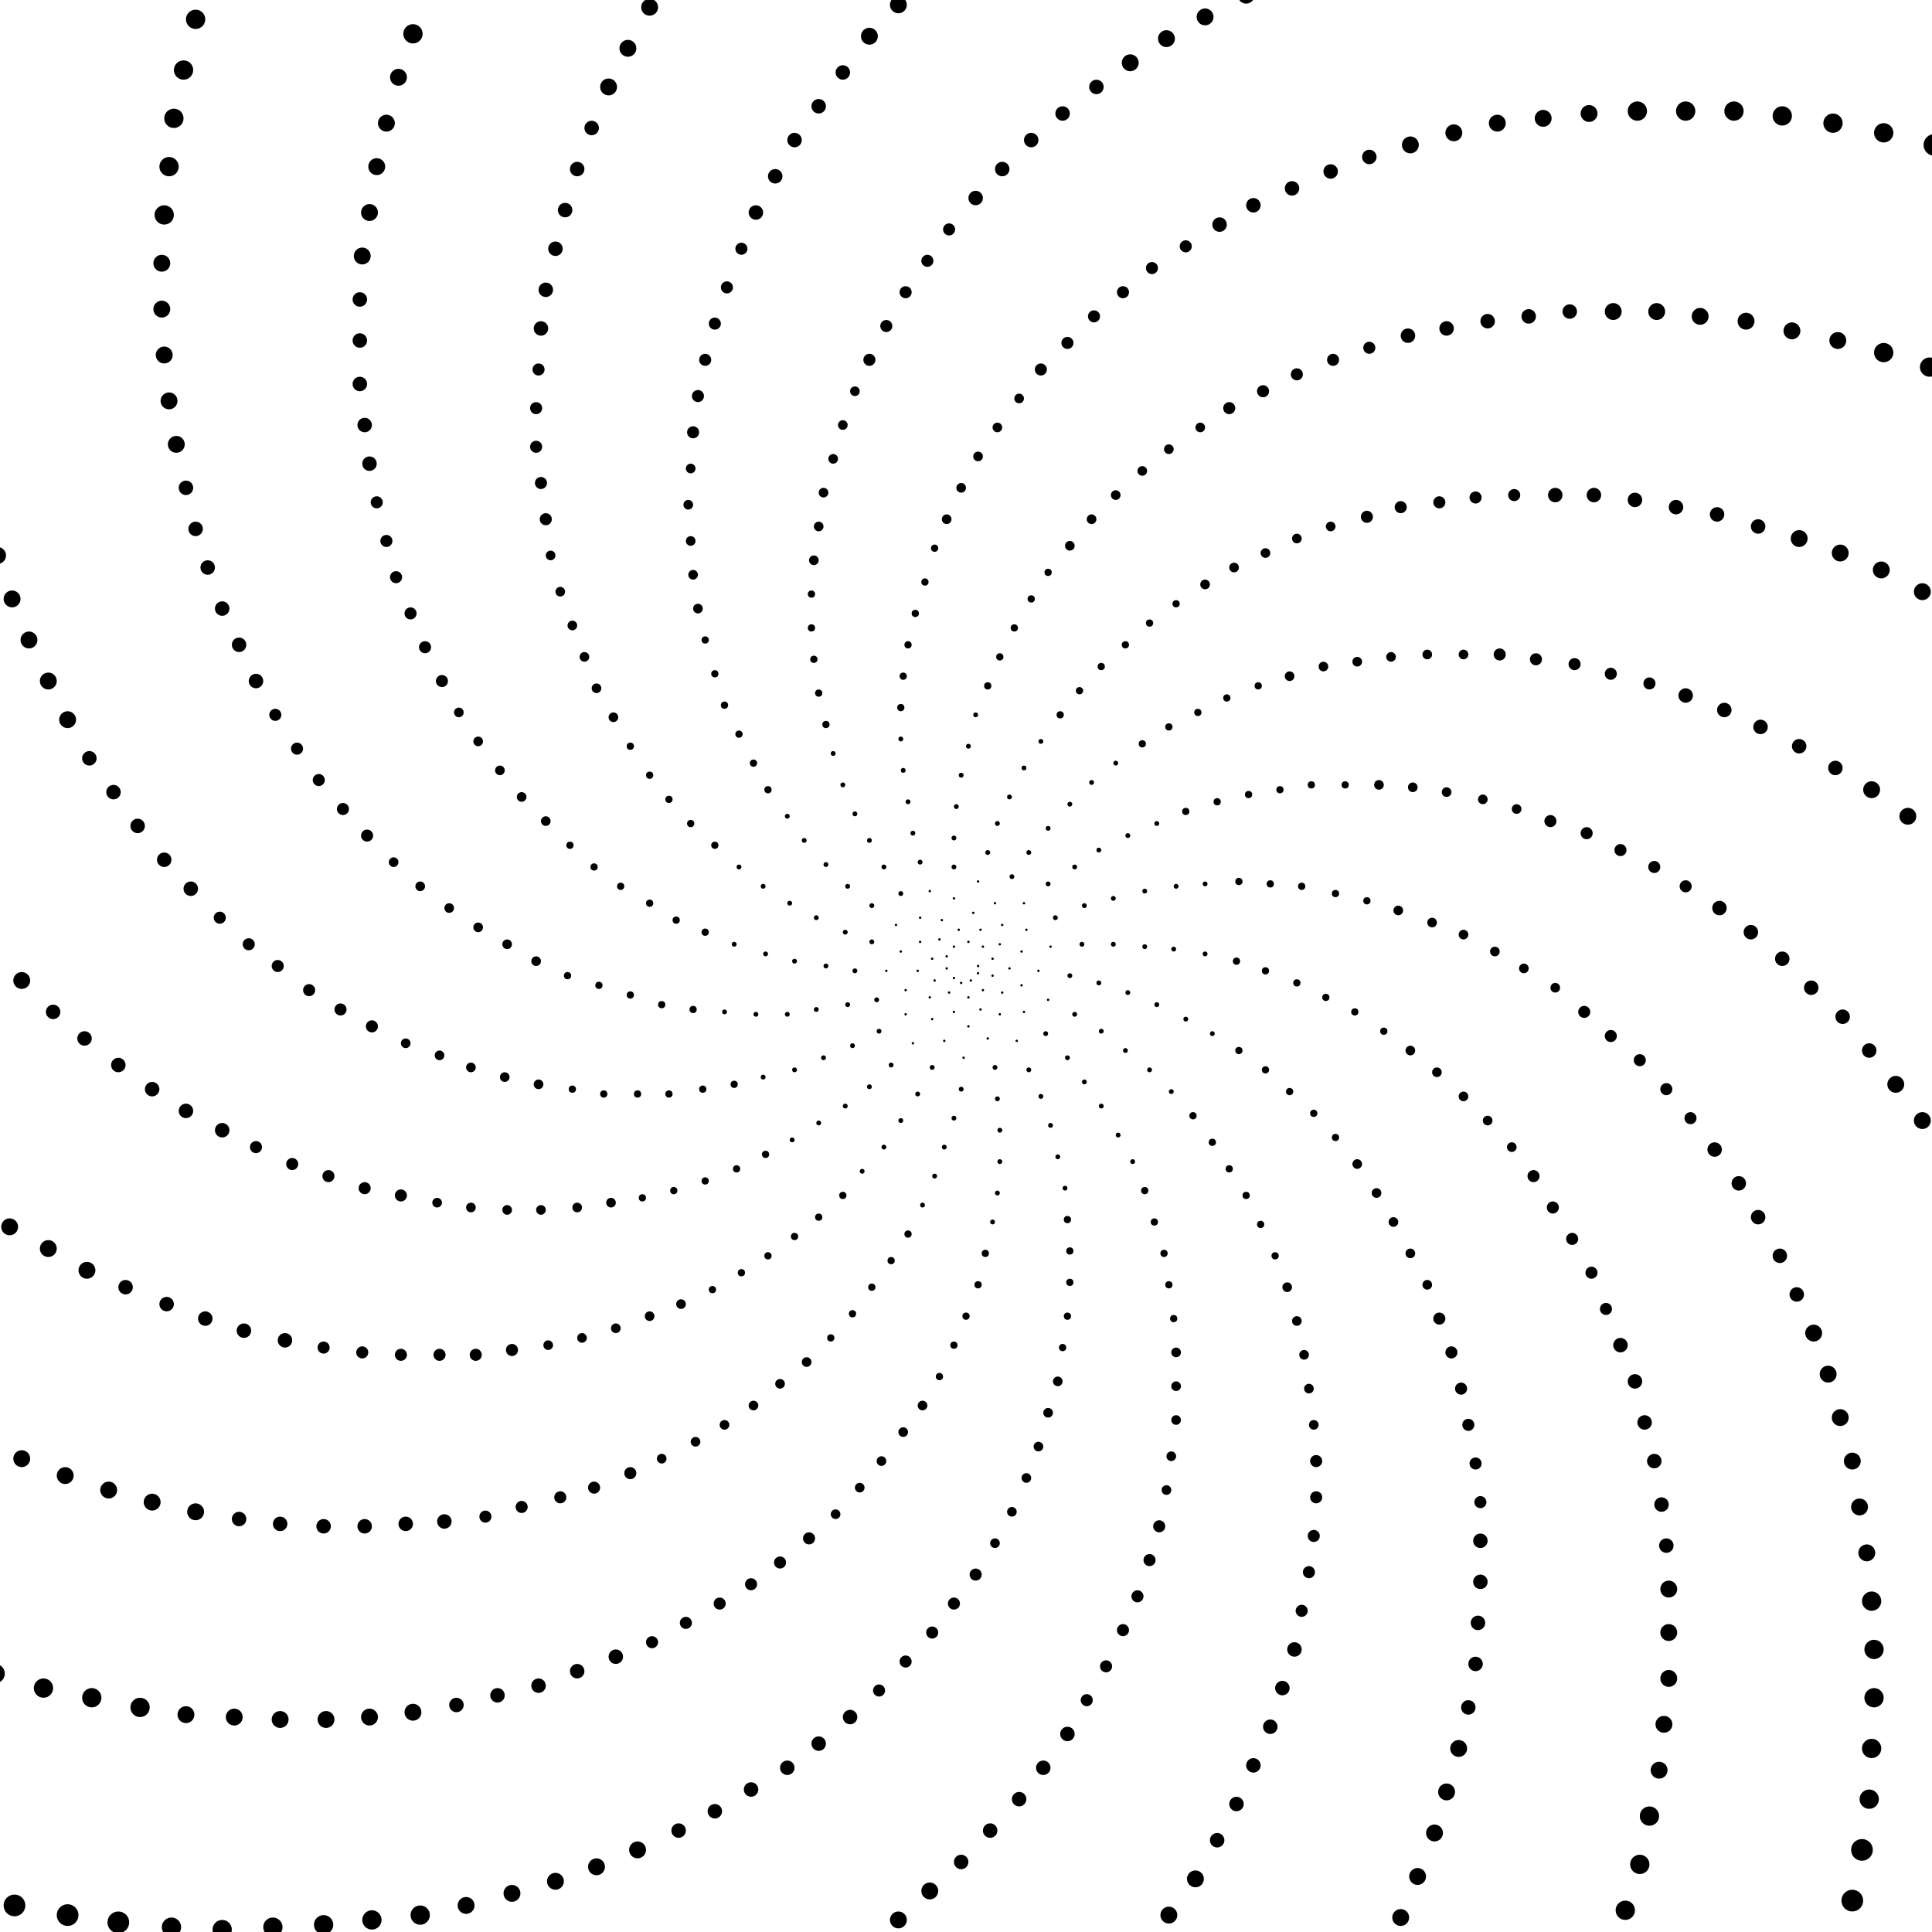 <svg xmlns="http://www.w3.org/2000/svg" version="1.1" xmlns:xlink="http://www.w3.org/1999/xlink" xmlns:svgjs="http://svgjs.dev/svgjs" viewBox="0 0 800 800"><g fill="hsl(265, 55%, 20%)"><circle r="0.5" cx="405" cy="400" opacity="0.40"></circle><circle r="0.5" cx="405" cy="403" opacity="0.36"></circle><circle r="0.5" cx="402" cy="406" opacity="0.23"></circle><circle r="0.5" cx="398" cy="407" opacity="0.89"></circle><circle r="0.5" cx="395" cy="405" opacity="0.31"></circle><circle r="0.5" cx="392" cy="401" opacity="0.78"></circle><circle r="0.5" cx="392" cy="396" opacity="0.25"></circle><circle r="0.5" cx="395" cy="392" opacity="0.44"></circle><circle r="0.5" cx="401" cy="390" opacity="0.38"></circle><circle r="0.5" cx="407" cy="392" opacity="0.71"></circle><circle r="0.5" cx="411" cy="397" opacity="0.11"></circle><circle r="0.5" cx="411" cy="404" opacity="0.68"></circle><circle r="0.5" cx="407" cy="410" opacity="0.50"></circle><circle r="0.5" cx="401" cy="413" opacity="0.61"></circle><circle r="0.5" cx="393" cy="411" opacity="0.40"></circle><circle r="0.5" cx="387" cy="406" opacity="0.54"></circle><circle r="0.5" cx="386" cy="397" opacity="0.42"></circle><circle r="0.5" cx="389" cy="389" opacity="0.14"></circle><circle r="0.5" cx="397" cy="385" opacity="0.97"></circle><circle r="0.5" cx="406" cy="385" opacity="0.97"></circle><circle r="0.5" cx="414" cy="391" opacity="0.63"></circle><circle r="0.5" cx="418" cy="401" opacity="0.18"></circle><circle r="0.5" cx="415" cy="411" opacity="0.14"></circle><circle r="0.5" cx="406" cy="418" opacity="0.16"></circle><circle r="0.5" cx="395" cy="419" opacity="0.39"></circle><circle r="0.5" cx="385" cy="413" opacity="0.62"></circle><circle r="0.5" cx="380" cy="402" opacity="0.20"></circle><circle r="0.5" cx="381" cy="390" opacity="0.43"></circle><circle r="0.5" cx="390" cy="381" opacity="0.64"></circle><circle r="0.5" cx="403" cy="378" opacity="0.79"></circle><circle r="0.5" cx="415" cy="383" opacity="0.65"></circle><circle r="0.5" cx="423" cy="394" opacity="0.65"></circle><circle r="0.5" cx="423" cy="408" opacity="0.38"></circle><circle r="0.5" cx="414" cy="420" opacity="0.38"></circle><circle r="0.5" cx="401" cy="425" opacity="0.48"></circle><circle r="0.5" cx="386" cy="422" opacity="0.60"></circle><circle r="0.5" cx="375" cy="410" opacity="0.50"></circle><circle r="0.5" cx="373" cy="394" opacity="0.86"></circle><circle r="0.5" cx="381" cy="380" opacity="0.44"></circle><circle r="0.5" cx="395" cy="372" opacity="0.27"></circle><circle r="0.5" cx="412" cy="374" opacity="0.36"></circle><circle r="0.5" cx="425" cy="385" opacity="0.59"></circle><circle r="0.5" cx="430" cy="402" opacity="0.77"></circle><circle r="0.5" cx="424" cy="419" opacity="0.87"></circle><circle r="0.5" cx="409" cy="430" opacity="0.57"></circle><circle r="0.5" cx="391" cy="431" opacity="0.15"></circle><circle r="0.5" cx="375" cy="420" opacity="0.17"></circle><circle r="0.5" cx="367" cy="402" opacity="0.31"></circle><circle r="0.5" cx="371" cy="383" opacity="0.69"></circle><circle r="0.5" cx="385" cy="369" opacity="0.76"></circle><circle r="0.5" cx="405" cy="365" opacity="0.48"></circle><circle r="0.5" cx="424" cy="374" opacity="0.19"></circle><circle r="0.5" cx="435" cy="392" opacity="0.15"></circle><circle r="0.5" cx="434" cy="414" opacity="0.53"></circle><circle r="0.5" cx="421" cy="431" opacity="0.93"></circle><circle r="0.5" cx="399" cy="438" opacity="0.97"></circle><circle r="0.5" cx="378" cy="432" opacity="0.75"></circle><circle r="1" cx="363" cy="414" opacity="0.16"></circle><circle r="1" cx="361" cy="390" opacity="0.44"></circle><circle r="1" cx="373" cy="370" opacity="0.30"></circle><circle r="1" cx="395" cy="359" opacity="0.17"></circle><circle r="1" cx="419" cy="363" opacity="0.86"></circle><circle r="1" cx="437" cy="380" opacity="0.99"></circle><circle r="1" cx="443" cy="404" opacity="0.33"></circle><circle r="1" cx="433" cy="428" opacity="0.17"></circle><circle r="1" cx="412" cy="442" opacity="0.50"></circle><circle r="1" cx="386" cy="442" opacity="0.71"></circle><circle r="1" cx="364" cy="427" opacity="0.42"></circle><circle r="1" cx="354" cy="402" opacity="0.86"></circle><circle r="1" cx="361" cy="375" opacity="0.37"></circle><circle r="1" cx="381" cy="357" opacity="0.34"></circle><circle r="1" cx="409" cy="353" opacity="0.25"></circle><circle r="1" cx="434" cy="366" opacity="0.30"></circle><circle r="1" cx="448" cy="391" opacity="0.71"></circle><circle r="1" cx="445" cy="420" opacity="0.81"></circle><circle r="1" cx="426" cy="443" opacity="0.78"></circle><circle r="1" cx="398" cy="451" opacity="0.36"></circle><circle r="1" cx="369" cy="441" opacity="0.98"></circle><circle r="1" cx="351" cy="416" opacity="0.27"></circle><circle r="1" cx="350" cy="386" opacity="0.93"></circle><circle r="1" cx="366" cy="359" opacity="0.41"></circle><circle r="1" cx="395" cy="347" opacity="0.98"></circle><circle r="1" cx="426" cy="353" opacity="0.85"></circle><circle r="1" cx="449" cy="375" opacity="0.64"></circle><circle r="1" cx="455" cy="407" opacity="0.19"></circle><circle r="1" cx="442" cy="438" opacity="0.34"></circle><circle r="1" cx="413" cy="455" opacity="0.97"></circle><circle r="1" cx="380" cy="453" opacity="0.30"></circle><circle r="1" cx="353" cy="433" opacity="0.69"></circle><circle r="1" cx="342" cy="400" opacity="0.23"></circle><circle r="1" cx="351" cy="367" opacity="0.83"></circle><circle r="1" cx="378" cy="345" opacity="0.54"></circle><circle r="1" cx="413" cy="341" opacity="0.47"></circle><circle r="1" cx="445" cy="359" opacity="0.38"></circle><circle r="1" cx="461" cy="391" opacity="0.85"></circle><circle r="1" cx="456" cy="427" opacity="0.60"></circle><circle r="1" cx="431" cy="454" opacity="0.84"></circle><circle r="1" cx="395" cy="463" opacity="0.49"></circle><circle r="1" cx="360" cy="450" opacity="0.67"></circle><circle r="1" cx="338" cy="418" opacity="0.30"></circle><circle r="1" cx="338" cy="380" opacity="0.53"></circle><circle r="1" cx="360" cy="348" opacity="0.32"></circle><circle r="1" cx="396" cy="334" opacity="0.40"></circle><circle r="1" cx="434" cy="343" opacity="0.49"></circle><circle r="1" cx="461" cy="372" opacity="0.98"></circle><circle r="1" cx="467" cy="411" opacity="0.58"></circle><circle r="1" cx="449" cy="448" opacity="0.33"></circle><circle r="1" cx="414" cy="468" opacity="0.86"></circle><circle r="1" cx="373" cy="464" opacity="0.81"></circle><circle r="1" cx="341" cy="438" opacity="0.17"></circle><circle r="1" cx="329" cy="398" opacity="0.26"></circle><circle r="1" cx="342" cy="358" opacity="0.32"></circle><circle r="1" cx="376" cy="332" opacity="0.46"></circle><circle r="1" cx="418" cy="330" opacity="0.54"></circle><circle r="1" cx="455" cy="352" opacity="0.22"></circle><circle r="1" cx="474" cy="392" opacity="0.46"></circle><circle r="1" cx="466" cy="435" opacity="0.38"></circle><circle r="1" cx="435" cy="466" opacity="0.23"></circle><circle r="1" cx="391" cy="475" opacity="0.16"></circle><circle r="1" cx="350" cy="458" opacity="0.22"></circle><circle r="1" cx="326" cy="420" opacity="0.81"></circle><circle r="1" cx="327" cy="374" opacity="0.82"></circle><circle r="1" cx="354" cy="337" opacity="0.34"></circle><circle r="1" cx="398" cy="321" opacity="0.60"></circle><circle r="1" cx="443" cy="333" opacity="0.92"></circle><circle r="1" cx="474" cy="369" opacity="0.88"></circle><circle r="1" cx="479" cy="416" opacity="0.51"></circle><circle r="1" cx="456" cy="458" opacity="0.88"></circle><circle r="1" cx="414" cy="481" opacity="0.42"></circle><circle r="1" cx="366" cy="475" opacity="0.62"></circle><circle r="1" cx="329" cy="443" opacity="0.90"></circle><circle r="1" cx="317" cy="395" opacity="0.21"></circle><circle r="1" cx="333" cy="348" opacity="0.53"></circle><circle r="1" cx="374" cy="319" opacity="0.84"></circle><circle r="1" cx="424" cy="318" opacity="0.59"></circle><circle r="1" cx="467" cy="346" opacity="0.63"></circle><circle r="1" cx="486" cy="393" opacity="0.97"></circle><circle r="1" cx="476" cy="443" opacity="0.35"></circle><circle r="1" cx="438" cy="479" opacity="0.44"></circle><circle r="1" cx="387" cy="487" opacity="0.80"></circle><circle r="1" cx="339" cy="465" opacity="0.87"></circle><circle r="1" cx="313" cy="420" opacity="0.10"></circle><circle r="1" cx="316" cy="367" opacity="0.81"></circle><circle r="1" cx="349" cy="325" opacity="0.64"></circle><circle r="1" cx="401" cy="309" opacity="0.25"></circle><circle r="1" cx="452" cy="324" opacity="0.18"></circle><circle r="1" cx="487" cy="367" opacity="0.29"></circle><circle r="1" cx="491" cy="422" opacity="0.63"></circle><circle r="1" cx="463" cy="470" opacity="0.88"></circle><circle r="1" cx="413" cy="494" opacity="0.19"></circle><circle r="1" cx="357" cy="485" opacity="0.87"></circle><circle r="1" cx="316" cy="446" opacity="0.91"></circle><circle r="1" cx="304" cy="391" opacity="0.94"></circle><circle r="1" cx="326" cy="338" opacity="0.91"></circle><circle r="1" cx="373" cy="306" opacity="0.74"></circle><circle r="1" cx="431" cy="307" opacity="0.49"></circle><circle r="1" cx="479" cy="341" opacity="0.43"></circle><circle r="1" cx="499" cy="395" opacity="0.60"></circle><circle r="1" cx="485" cy="452" opacity="0.63"></circle><circle r="1" cx="441" cy="492" opacity="0.38"></circle><circle r="1" cx="382" cy="499" opacity="0.16"></circle><circle r="1" cx="328" cy="472" opacity="0.42"></circle><circle r="1" cx="300" cy="419" opacity="0.61"></circle><circle r="1" cx="306" cy="359" opacity="0.27"></circle><circle r="1" cx="345" cy="312" opacity="0.75"></circle><circle r="1" cx="404" cy="296" opacity="0.57"></circle><circle r="1" cx="462" cy="316" opacity="0.12"></circle><circle r="1" cx="499" cy="366" opacity="0.81"></circle><circle r="1" cx="502" cy="428" opacity="0.96"></circle><circle r="1" cx="469" cy="481" opacity="0.84"></circle><circle r="1" cx="411" cy="506" opacity="0.27"></circle><circle r="1.5" cx="349" cy="495" opacity="0.89"></circle><circle r="1.5" cx="304" cy="449" opacity="0.63"></circle><circle r="1.5" cx="292" cy="386" opacity="0.44"></circle><circle r="1.5" cx="318" cy="327" opacity="0.16"></circle><circle r="1.5" cx="373" cy="293" opacity="0.84"></circle><circle r="1.5" cx="439" cy="296" opacity="0.97"></circle><circle r="1.5" cx="491" cy="336" opacity="0.93"></circle><circle r="1.5" cx="512" cy="398" opacity="0.46"></circle><circle r="1.5" cx="494" cy="462" opacity="0.11"></circle><circle r="1.5" cx="442" cy="505" opacity="0.61"></circle><circle r="1.5" cx="376" cy="511" opacity="0.84"></circle><circle r="1.5" cx="317" cy="478" opacity="0.96"></circle><circle r="1.5" cx="287" cy="418" opacity="0.61"></circle><circle r="1.5" cx="296" cy="350" opacity="0.28"></circle><circle r="1.5" cx="342" cy="300" opacity="0.99"></circle><circle r="1.5" cx="409" cy="284" opacity="0.13"></circle><circle r="1.5" cx="473" cy="308" opacity="0.29"></circle><circle r="1.5" cx="513" cy="365" opacity="0.12"></circle><circle r="1.5" cx="513" cy="435" opacity="0.98"></circle><circle r="1.5" cx="474" cy="493" opacity="0.80"></circle><circle r="1.5" cx="408" cy="519" opacity="0.33"></circle><circle r="1.5" cx="339" cy="504" opacity="0.62"></circle><circle r="1.5" cx="291" cy="451" opacity="0.56"></circle><circle r="1.5" cx="280" cy="381" opacity="0.79"></circle><circle r="1.5" cx="312" cy="316" opacity="0.78"></circle><circle r="1.5" cx="374" cy="280" opacity="0.52"></circle><circle r="1.5" cx="447" cy="286" opacity="0.17"></circle><circle r="1.5" cx="504" cy="332" opacity="0.74"></circle><circle r="1.5" cx="524" cy="402" opacity="0.99"></circle><circle r="1.5" cx="502" cy="473" opacity="0.64"></circle><circle r="1.5" cx="443" cy="518" opacity="0.61"></circle><circle r="1.5" cx="369" cy="522" opacity="0.74"></circle><circle r="1.5" cx="305" cy="484" opacity="0.33"></circle><circle r="1.5" cx="274" cy="416" opacity="0.95"></circle><circle r="1.5" cx="286" cy="341" opacity="0.92"></circle><circle r="1.5" cx="339" cy="287" opacity="0.59"></circle><circle r="1.5" cx="414" cy="272" opacity="0.69"></circle><circle r="1.5" cx="484" cy="301" opacity="0.12"></circle><circle r="1.5" cx="526" cy="366" opacity="0.72"></circle><circle r="1.5" cx="524" cy="443" opacity="0.87"></circle><circle r="1.5" cx="478" cy="506" opacity="0.94"></circle><circle r="1.5" cx="405" cy="532" opacity="0.90"></circle><circle r="1.5" cx="329" cy="512" opacity="0.51"></circle><circle r="1.5" cx="277" cy="453" opacity="0.22"></circle><circle r="1.5" cx="269" cy="374" opacity="0.32"></circle><circle r="1.5" cx="306" cy="304" opacity="0.87"></circle><circle r="1.5" cx="376" cy="267" opacity="0.43"></circle><circle r="1.5" cx="456" cy="276" opacity="0.23"></circle><circle r="1.5" cx="517" cy="329" opacity="0.76"></circle><circle r="1.5" cx="537" cy="407" opacity="0.91"></circle><circle r="1.5" cx="509" cy="484" opacity="0.40"></circle><circle r="1.5" cx="443" cy="531" opacity="0.16"></circle><circle r="1.5" cx="361" cy="533" opacity="0.23"></circle><circle r="1.5" cx="292" cy="489" opacity="0.20"></circle><circle r="1.5" cx="261" cy="412" opacity="0.16"></circle><circle r="1.5" cx="277" cy="331" opacity="0.74"></circle><circle r="1.5" cx="337" cy="273" opacity="0.59"></circle><circle r="1.5" cx="420" cy="260" opacity="0.67"></circle><circle r="1.5" cx="496" cy="295" opacity="0.34"></circle><circle r="1.5" cx="539" cy="367" opacity="0.49"></circle><circle r="1.5" cx="534" cy="452" opacity="0.25"></circle><circle r="1.5" cx="482" cy="519" opacity="0.41"></circle><circle r="1.5" cx="400" cy="545" opacity="0.54"></circle><circle r="1.5" cx="318" cy="520" opacity="0.22"></circle><circle r="1.5" cx="264" cy="453" opacity="0.24"></circle><circle r="1.5" cx="257" cy="367" opacity="0.62"></circle><circle r="1.5" cx="300" cy="292" opacity="0.48"></circle><circle r="1.5" cx="379" cy="254" opacity="0.59"></circle><circle r="1.5" cx="466" cy="267" opacity="0.76"></circle><circle r="1.5" cx="530" cy="327" opacity="0.96"></circle><circle r="1.5" cx="549" cy="413" opacity="0.67"></circle><circle r="1.5" cx="516" cy="495" opacity="0.60"></circle><circle r="1.5" cx="442" cy="545" opacity="0.94"></circle><circle r="1.5" cx="353" cy="544" opacity="0.64"></circle><circle r="1.5" cx="279" cy="493" opacity="0.59"></circle><circle r="1.5" cx="248" cy="408" opacity="0.64"></circle><circle r="1.5" cx="269" cy="321" opacity="0.50"></circle><circle r="1.5" cx="336" cy="260" opacity="0.93"></circle><circle r="1.5" cx="427" cy="248" opacity="0.25"></circle><circle r="1.5" cx="508" cy="289" opacity="0.21"></circle><circle r="1.5" cx="553" cy="370" opacity="0.58"></circle><circle r="1.5" cx="544" cy="461" opacity="0.46"></circle><circle r="1.5" cx="484" cy="532" opacity="0.42"></circle><circle r="1.5" cx="395" cy="557" opacity="0.42"></circle><circle r="1.5" cx="307" cy="527" opacity="0.11"></circle><circle r="1.5" cx="250" cy="453" opacity="0.78"></circle><circle r="1.5" cx="246" cy="359" opacity="0.20"></circle><circle r="1.5" cx="296" cy="279" opacity="0.39"></circle><circle r="1.5" cx="383" cy="241" opacity="0.66"></circle><circle r="1.5" cx="476" cy="258" opacity="0.74"></circle><circle r="1.5" cx="543" cy="325" opacity="0.94"></circle><circle r="1.5" cx="561" cy="419" opacity="0.60"></circle><circle r="1.5" cx="522" cy="507" opacity="0.67"></circle><circle r="1.5" cx="440" cy="558" opacity="0.17"></circle><circle r="1.5" cx="344" cy="554" opacity="0.29"></circle><circle r="1.5" cx="266" cy="496" opacity="0.96"></circle><circle r="1.5" cx="235" cy="404" opacity="0.20"></circle><circle r="1.5" cx="261" cy="309" opacity="0.54"></circle><circle r="1.5" cx="336" cy="246" opacity="0.99"></circle><circle r="1.5" cx="434" cy="237" opacity="0.48"></circle><circle r="1.5" cx="521" cy="284" opacity="0.51"></circle><circle r="1.5" cx="566" cy="373" opacity="0.83"></circle><circle r="1.5" cx="553" cy="471" opacity="0.48"></circle><circle r="1.5" cx="486" cy="546" opacity="0.39"></circle><circle r="1.5" cx="389" cy="570" opacity="0.52"></circle><circle r="1.5" cx="295" cy="534" opacity="0.31"></circle><circle r="1.5" cx="237" cy="451" opacity="0.19"></circle><circle r="1.5" cx="236" cy="350" opacity="0.30"></circle><circle r="1.5" cx="292" cy="265" opacity="0.83"></circle><circle r="1.5" cx="387" cy="227" opacity="0.31"></circle><circle r="1.5" cx="487" cy="250" opacity="0.55"></circle><circle r="1.5" cx="557" cy="325" opacity="0.35"></circle><circle r="1.5" cx="573" cy="427" opacity="0.39"></circle><circle r="1.5" cx="528" cy="520" opacity="0.65"></circle><circle r="2" cx="438" cy="572" opacity="0.65"></circle><circle r="2" cx="334" cy="564" opacity="0.18"></circle><circle r="2" cx="253" cy="498" opacity="0.70"></circle><circle r="2" cx="222" cy="398" opacity="0.82"></circle><circle r="2" cx="254" cy="297" opacity="0.63"></circle><circle r="2" cx="337" cy="232" opacity="0.31"></circle><circle r="2" cx="443" cy="226" opacity="0.95"></circle><circle r="2" cx="534" cy="280" opacity="0.24"></circle><circle r="2" cx="579" cy="377" opacity="0.58"></circle><circle r="2" cx="562" cy="482" opacity="0.46"></circle><circle r="2" cx="487" cy="560" opacity="0.73"></circle><circle r="2" cx="382" cy="582" opacity="0.23"></circle><circle r="2" cx="282" cy="540" opacity="0.97"></circle><circle r="2" cx="223" cy="449" opacity="0.19"></circle><circle r="2" cx="226" cy="340" opacity="0.12"></circle><circle r="2" cx="289" cy="252" opacity="0.36"></circle><circle r="2" cx="392" cy="215" opacity="0.70"></circle><circle r="2" cx="499" cy="242" opacity="0.67"></circle><circle r="2" cx="571" cy="325" opacity="0.29"></circle><circle r="2" cx="584" cy="435" opacity="0.71"></circle><circle r="2" cx="533" cy="533" opacity="0.37"></circle><circle r="2" cx="434" cy="585" opacity="0.96"></circle><circle r="2" cx="323" cy="573" opacity="0.45"></circle><circle r="2" cx="239" cy="500" opacity="0.78"></circle><circle r="2" cx="210" cy="391" opacity="0.27"></circle><circle r="2" cx="247" cy="285" opacity="0.15"></circle><circle r="2" cx="339" cy="218" opacity="0.70"></circle><circle r="2" cx="452" cy="215" opacity="0.27"></circle><circle r="2" cx="548" cy="276" opacity="0.79"></circle><circle r="2" cx="593" cy="382" opacity="0.32"></circle><circle r="2" cx="570" cy="494" opacity="0.59"></circle><circle r="2" cx="487" cy="574" opacity="0.35"></circle><circle r="2" cx="374" cy="593" opacity="0.37"></circle><circle r="2" cx="269" cy="545" opacity="0.19"></circle><circle r="2" cx="209" cy="446" opacity="0.42"></circle><circle r="2" cx="216" cy="330" opacity="0.60"></circle><circle r="2" cx="287" cy="238" opacity="0.30"></circle><circle r="2" cx="398" cy="202" opacity="0.32"></circle><circle r="2" cx="511" cy="235" opacity="0.97"></circle><circle r="2" cx="585" cy="326" opacity="0.36"></circle><circle r="2" cx="595" cy="444" opacity="0.95"></circle><circle r="2" cx="537" cy="547" opacity="0.51"></circle><circle r="2" cx="430" cy="599" opacity="0.54"></circle><circle r="2" cx="312" cy="582" opacity="0.33"></circle><circle r="2" cx="224" cy="501" opacity="0.36"></circle><circle r="2" cx="198" cy="384" opacity="0.69"></circle><circle r="2" cx="242" cy="272" opacity="0.18"></circle><circle r="2" cx="341" cy="204" opacity="0.32"></circle><circle r="2" cx="462" cy="205" opacity="0.88"></circle><circle r="2" cx="562" cy="274" opacity="0.50"></circle><circle r="2" cx="606" cy="387" opacity="0.20"></circle><circle r="2" cx="577" cy="506" opacity="0.69"></circle><circle r="2" cx="487" cy="588" opacity="0.16"></circle><circle r="2" cx="365" cy="605" opacity="0.48"></circle><circle r="2" cx="255" cy="550" opacity="0.48"></circle><circle r="2" cx="195" cy="442" opacity="0.50"></circle><circle r="2" cx="207" cy="319" opacity="0.61"></circle><circle r="2" cx="286" cy="224" opacity="0.83"></circle><circle r="2" cx="405" cy="189" opacity="0.33"></circle><circle r="2" cx="524" cy="229" opacity="0.14"></circle><circle r="2" cx="599" cy="328" opacity="0.50"></circle><circle r="2" cx="606" cy="454" opacity="0.38"></circle><circle r="2" cx="540" cy="561" opacity="0.74"></circle><circle r="2" cx="425" cy="612" opacity="0.30"></circle><circle r="2" cx="300" cy="590" opacity="0.35"></circle><circle r="2" cx="210" cy="501" opacity="0.17"></circle><circle r="2" cx="186" cy="376" opacity="0.73"></circle><circle r="2" cx="237" cy="259" opacity="0.51"></circle><circle r="2" cx="345" cy="190" opacity="0.63"></circle><circle r="2" cx="473" cy="195" opacity="0.74"></circle><circle r="2" cx="576" cy="272" opacity="0.92"></circle><circle r="2" cx="619" cy="394" opacity="0.95"></circle><circle r="2" cx="584" cy="519" opacity="0.55"></circle><circle r="2" cx="485" cy="603" opacity="0.29"></circle><circle r="2" cx="356" cy="616" opacity="0.51"></circle><circle r="2" cx="241" cy="554" opacity="0.82"></circle><circle r="2" cx="182" cy="437" opacity="0.22"></circle><circle r="2" cx="198" cy="307" opacity="0.28"></circle><circle r="2" cx="285" cy="209" opacity="0.87"></circle><circle r="2" cx="413" cy="177" opacity="0.66"></circle><circle r="2" cx="537" cy="223" opacity="0.71"></circle><circle r="2" cx="614" cy="331" opacity="0.80"></circle><circle r="2" cx="616" cy="464" opacity="0.83"></circle><circle r="2" cx="542" cy="575" opacity="0.29"></circle><circle r="2" cx="419" cy="626" opacity="0.29"></circle><circle r="2" cx="288" cy="597" opacity="0.98"></circle><circle r="2" cx="195" cy="500" opacity="0.53"></circle><circle r="2" cx="174" cy="367" opacity="0.90"></circle><circle r="2" cx="232" cy="245" opacity="0.45"></circle><circle r="2" cx="349" cy="176" opacity="0.91"></circle><circle r="2" cx="484" cy="186" opacity="0.34"></circle><circle r="2" cx="591" cy="271" opacity="0.94"></circle><circle r="2" cx="631" cy="401" opacity="0.64"></circle><circle r="2" cx="591" cy="532" opacity="0.44"></circle><circle r="2" cx="483" cy="617" opacity="0.58"></circle><circle r="2" cx="346" cy="627" opacity="0.57"></circle><circle r="2" cx="227" cy="557" opacity="0.77"></circle><circle r="2" cx="168" cy="432" opacity="0.64"></circle><circle r="2" cx="190" cy="295" opacity="0.95"></circle><circle r="2" cx="286" cy="194" opacity="0.36"></circle><circle r="2" cx="422" cy="165" opacity="0.21"></circle><circle r="2" cx="551" cy="218" opacity="0.79"></circle><circle r="2" cx="628" cy="335" opacity="0.25"></circle><circle r="2" cx="626" cy="475" opacity="0.57"></circle><circle r="2" cx="544" cy="590" opacity="0.24"></circle><circle r="2" cx="412" cy="639" opacity="0.34"></circle><circle r="2" cx="274" cy="604" opacity="0.16"></circle><circle r="2" cx="181" cy="498" opacity="0.63"></circle><circle r="2" cx="163" cy="357" opacity="0.59"></circle><circle r="2" cx="228" cy="230" opacity="0.21"></circle><circle r="2" cx="354" cy="162" opacity="0.98"></circle><circle r="2" cx="497" cy="177" opacity="0.84"></circle><circle r="2" cx="606" cy="271" opacity="0.70"></circle><circle r="2" cx="644" cy="409" opacity="0.22"></circle><circle r="2.5" cx="596" cy="546" opacity="0.52"></circle><circle r="2.5" cx="480" cy="632" opacity="0.75"></circle><circle r="2.5" cx="335" cy="637" opacity="0.46"></circle><circle r="2.5" cx="212" cy="559" opacity="0.49"></circle><circle r="2.5" cx="154" cy="425" opacity="0.53"></circle><circle r="2.5" cx="183" cy="282" opacity="0.40"></circle><circle r="2.5" cx="287" cy="179" opacity="0.78"></circle><circle r="2.5" cx="431" cy="153" opacity="0.62"></circle><circle r="2.5" cx="566" cy="214" opacity="0.69"></circle><circle r="2.5" cx="642" cy="340" opacity="0.71"></circle><circle r="2.5" cx="635" cy="487" opacity="0.21"></circle><circle r="2.5" cx="545" cy="605" opacity="0.89"></circle><circle r="2.5" cx="404" cy="652" opacity="0.90"></circle><circle r="2.5" cx="261" cy="610" opacity="0.43"></circle><circle r="2.5" cx="166" cy="495" opacity="0.90"></circle><circle r="2.5" cx="152" cy="346" opacity="0.99"></circle><circle r="2.5" cx="226" cy="215" opacity="0.31"></circle><circle r="2.5" cx="360" cy="149" opacity="0.44"></circle><circle r="2.5" cx="509" cy="169" opacity="0.66"></circle><circle r="2.5" cx="621" cy="271" opacity="0.66"></circle><circle r="2.5" cx="656" cy="419" opacity="0.92"></circle><circle r="2.5" cx="601" cy="560" opacity="0.23"></circle><circle r="2.5" cx="476" cy="646" opacity="0.91"></circle><circle r="2.5" cx="323" cy="647" opacity="0.89"></circle><circle r="2.5" cx="197" cy="561" opacity="0.37"></circle><circle r="2.5" cx="141" cy="418" opacity="0.96"></circle><circle r="2.5" cx="176" cy="268" opacity="0.47"></circle><circle r="2.5" cx="289" cy="164" opacity="0.59"></circle><circle r="2.5" cx="442" cy="142" opacity="0.40"></circle><circle r="2.5" cx="580" cy="210" opacity="0.23"></circle><circle r="2.5" cx="657" cy="345" opacity="0.62"></circle><circle r="2.5" cx="643" cy="500" opacity="0.33"></circle><circle r="2.5" cx="545" cy="620" opacity="0.73"></circle><circle r="2.5" cx="395" cy="664" opacity="0.64"></circle><circle r="2.5" cx="246" cy="616" opacity="0.41"></circle><circle r="2.5" cx="151" cy="492" opacity="0.30"></circle><circle r="2.5" cx="142" cy="335" opacity="0.90"></circle><circle r="2.5" cx="224" cy="200" opacity="0.35"></circle><circle r="2.5" cx="367" cy="135" opacity="0.87"></circle><circle r="2.5" cx="523" cy="162" opacity="0.25"></circle><circle r="2.5" cx="636" cy="273" opacity="0.24"></circle><circle r="2.5" cx="667" cy="429" opacity="0.51"></circle><circle r="2.5" cx="605" cy="575" opacity="0.64"></circle><circle r="2.5" cx="471" cy="661" opacity="0.26"></circle><circle r="2.5" cx="311" cy="656" opacity="0.63"></circle><circle r="2.5" cx="182" cy="561" opacity="0.67"></circle><circle r="2.5" cx="128" cy="410" opacity="0.36"></circle><circle r="2.5" cx="170" cy="254" opacity="0.39"></circle><circle r="2.5" cx="292" cy="149" opacity="0.59"></circle><circle r="2.5" cx="453" cy="131" opacity="0.96"></circle><circle r="2.5" cx="596" cy="208" opacity="0.17"></circle><circle r="2.5" cx="671" cy="352" opacity="0.71"></circle><circle r="2.5" cx="651" cy="513" opacity="0.25"></circle><circle r="2.5" cx="544" cy="636" opacity="0.82"></circle><circle r="2.5" cx="386" cy="676" opacity="0.49"></circle><circle r="2.5" cx="232" cy="620" opacity="0.93"></circle><circle r="2.5" cx="136" cy="487" opacity="0.39"></circle><circle r="2.5" cx="132" cy="323" opacity="0.86"></circle><circle r="2.5" cx="222" cy="185" opacity="0.59"></circle><circle r="2.5" cx="375" cy="121" opacity="0.62"></circle><circle r="2.5" cx="537" cy="155" opacity="0.73"></circle><circle r="2.5" cx="652" cy="275" opacity="0.53"></circle><circle r="2.5" cx="679" cy="439" opacity="0.20"></circle><circle r="2.5" cx="608" cy="590" opacity="0.11"></circle><circle r="2.5" cx="465" cy="675" opacity="0.31"></circle><circle r="2.5" cx="298" cy="664" opacity="0.49"></circle><circle r="2.5" cx="166" cy="561" opacity="0.44"></circle><circle r="2.5" cx="115" cy="400" opacity="0.28"></circle><circle r="2.5" cx="164" cy="239" opacity="0.94"></circle><circle r="2.5" cx="296" cy="134" opacity="0.93"></circle><circle r="2.5" cx="465" cy="121" opacity="0.25"></circle><circle r="2.5" cx="611" cy="206" opacity="0.87"></circle><circle r="2.5" cx="685" cy="359" opacity="0.91"></circle><circle r="2.5" cx="659" cy="527" opacity="0.69"></circle><circle r="2.5" cx="542" cy="651" opacity="0.89"></circle><circle r="2.5" cx="375" cy="688" opacity="0.18"></circle><circle r="2.5" cx="216" cy="624" opacity="0.78"></circle><circle r="2.5" cx="121" cy="482" opacity="0.35"></circle><circle r="2.5" cx="123" cy="310" opacity="0.41"></circle><circle r="2.5" cx="222" cy="169" opacity="0.73"></circle><circle r="2.5" cx="384" cy="108" opacity="0.66"></circle><circle r="2.5" cx="552" cy="149" opacity="0.33"></circle><circle r="2.5" cx="667" cy="279" opacity="0.12"></circle><circle r="2.5" cx="690" cy="451" opacity="0.82"></circle><circle r="2.5" cx="611" cy="606" opacity="0.62"></circle><circle r="2.5" cx="458" cy="690" opacity="0.43"></circle><circle r="2.5" cx="284" cy="672" opacity="0.23"></circle><circle r="2.5" cx="150" cy="560" opacity="0.78"></circle><circle r="2.5" cx="103" cy="391" opacity="0.65"></circle><circle r="2.5" cx="160" cy="224" opacity="0.84"></circle><circle r="2.5" cx="301" cy="119" opacity="0.57"></circle><circle r="2.5" cx="477" cy="111" opacity="0.72"></circle><circle r="2.5" cx="627" cy="205" opacity="0.11"></circle><circle r="2.5" cx="698" cy="367" opacity="0.97"></circle><circle r="2.5" cx="665" cy="542" opacity="0.61"></circle><circle r="2.5" cx="539" cy="667" opacity="0.74"></circle><circle r="2.5" cx="364" cy="700" opacity="0.61"></circle><circle r="2.5" cx="201" cy="628" opacity="0.36"></circle><circle r="2.5" cx="106" cy="475" opacity="0.22"></circle><circle r="2.5" cx="114" cy="296" opacity="0.95"></circle><circle r="2.5" cx="223" cy="153" opacity="0.73"></circle><circle r="2.5" cx="393" cy="95" opacity="0.64"></circle><circle r="2.5" cx="567" cy="144" opacity="0.32"></circle><circle r="2.5" cx="683" cy="283" opacity="0.34"></circle><circle r="2.5" cx="700" cy="463" opacity="0.97"></circle><circle r="2.5" cx="613" cy="622" opacity="0.86"></circle><circle r="2.5" cx="450" cy="704" opacity="0.61"></circle><circle r="2.5" cx="270" cy="680" opacity="0.59"></circle><circle r="2.5" cx="134" cy="558" opacity="0.82"></circle><circle r="2.5" cx="91" cy="380" opacity="0.83"></circle><circle r="2.5" cx="156" cy="208" opacity="0.73"></circle><circle r="2.5" cx="307" cy="103" opacity="0.69"></circle><circle r="2.5" cx="491" cy="102" opacity="0.95"></circle><circle r="3" cx="644" cy="205" opacity="0.50"></circle><circle r="3" cx="712" cy="376" opacity="0.70"></circle><circle r="3" cx="671" cy="557" opacity="0.42"></circle><circle r="3" cx="536" cy="683" opacity="0.75"></circle><circle r="3" cx="352" cy="711" opacity="0.50"></circle><circle r="3" cx="184" cy="630" opacity="0.57"></circle><circle r="3" cx="92" cy="468" opacity="0.32"></circle><circle r="3" cx="106" cy="282" opacity="0.27"></circle><circle r="3" cx="224" cy="136" opacity="0.53"></circle><circle r="3" cx="404" cy="82" opacity="0.29"></circle><circle r="3" cx="583" cy="139" opacity="0.66"></circle><circle r="3" cx="698" cy="288" opacity="0.42"></circle><circle r="3" cx="710" cy="476" opacity="0.37"></circle><circle r="3" cx="613" cy="638" opacity="0.26"></circle><circle r="3" cx="442" cy="718" opacity="0.84"></circle><circle r="3" cx="255" cy="686" opacity="0.58"></circle><circle r="3" cx="118" cy="555" opacity="0.46"></circle><circle r="3" cx="79" cy="368" opacity="0.88"></circle><circle r="3" cx="153" cy="192" opacity="0.81"></circle><circle r="3" cx="313" cy="88" opacity="0.28"></circle><circle r="3" cx="505" cy="93" opacity="0.22"></circle><circle r="3" cx="660" cy="205" opacity="0.15"></circle><circle r="3" cx="725" cy="386" opacity="0.48"></circle><circle r="3" cx="677" cy="572" opacity="0.92"></circle><circle r="3" cx="531" cy="699" opacity="0.42"></circle><circle r="3" cx="339" cy="722" opacity="0.36"></circle><circle r="3" cx="168" cy="631" opacity="0.90"></circle><circle r="3" cx="77" cy="460" opacity="0.82"></circle><circle r="3" cx="99" cy="267" opacity="0.96"></circle><circle r="3" cx="226" cy="120" opacity="0.66"></circle><circle r="3" cx="415" cy="70" opacity="0.64"></circle><circle r="3" cx="599" cy="136" opacity="0.64"></circle><circle r="3" cx="714" cy="294" opacity="0.33"></circle><circle r="3" cx="720" cy="490" opacity="0.24"></circle><circle r="3" cx="613" cy="655" opacity="0.46"></circle><circle r="3" cx="432" cy="732" opacity="0.38"></circle><circle r="3" cx="239" cy="692" opacity="0.43"></circle><circle r="3" cx="101" cy="551" opacity="0.92"></circle><circle r="3" cx="68" cy="356" opacity="0.62"></circle><circle r="3" cx="151" cy="176" opacity="0.97"></circle><circle r="3" cx="321" cy="73" opacity="0.57"></circle><circle r="3" cx="519" cy="85" opacity="0.92"></circle><circle r="3" cx="677" cy="207" opacity="0.90"></circle><circle r="3" cx="738" cy="397" opacity="0.71"></circle><circle r="3" cx="681" cy="589" opacity="0.90"></circle><circle r="3" cx="526" cy="715" opacity="0.93"></circle><circle r="3" cx="326" cy="732" opacity="0.40"></circle><circle r="3" cx="151" cy="632" opacity="0.83"></circle><circle r="3" cx="63" cy="451" opacity="0.57"></circle><circle r="3" cx="92" cy="252" opacity="0.73"></circle><circle r="3" cx="230" cy="103" opacity="0.19"></circle><circle r="3" cx="427" cy="58" opacity="0.66"></circle><circle r="3" cx="616" cy="133" opacity="0.27"></circle><circle r="3" cx="729" cy="301" opacity="0.50"></circle><circle r="3" cx="728" cy="504" opacity="0.32"></circle><circle r="3" cx="612" cy="672" opacity="0.40"></circle><circle r="3" cx="422" cy="745" opacity="0.28"></circle><circle r="3" cx="223" cy="698" opacity="0.12"></circle><circle r="3" cx="85" cy="546" opacity="0.42"></circle><circle r="3" cx="57" cy="342" opacity="0.14"></circle><circle r="3" cx="149" cy="159" opacity="0.17"></circle><circle r="3" cx="329" cy="58" opacity="0.84"></circle><circle r="3" cx="535" cy="78" opacity="0.60"></circle><circle r="3" cx="694" cy="210" opacity="0.29"></circle><circle r="3" cx="750" cy="409" opacity="0.75"></circle><circle r="3" cx="685" cy="605" opacity="0.53"></circle><circle r="3" cx="519" cy="731" opacity="0.15"></circle><circle r="3" cx="311" cy="741" opacity="0.31"></circle><circle r="3" cx="134" cy="632" opacity="0.48"></circle><circle r="3" cx="49" cy="441" opacity="0.99"></circle><circle r="3" cx="86" cy="235" opacity="0.49"></circle><circle r="3" cx="234" cy="87" opacity="0.62"></circle><circle r="3" cx="440" cy="47" opacity="0.14"></circle><circle r="3" cx="633" cy="131" opacity="0.32"></circle><circle r="3" cx="745" cy="309" opacity="0.52"></circle><circle r="3" cx="737" cy="520" opacity="0.21"></circle><circle r="3" cx="611" cy="689" opacity="0.41"></circle><circle r="3" cx="410" cy="758" opacity="0.20"></circle><circle r="3" cx="206" cy="702" opacity="0.23"></circle><circle r="3" cx="69" cy="540" opacity="0.37"></circle><circle r="3" cx="47" cy="328" opacity="0.21"></circle><circle r="3" cx="149" cy="141" opacity="0.61"></circle><circle r="3" cx="339" cy="44" opacity="0.22"></circle><circle r="3" cx="551" cy="71" opacity="0.34"></circle><circle r="3" cx="711" cy="213" opacity="0.65"></circle><circle r="3" cx="763" cy="421" opacity="0.83"></circle><circle r="3" cx="688" cy="623" opacity="0.91"></circle><circle r="3" cx="512" cy="747" opacity="0.88"></circle><circle r="3" cx="296" cy="750" opacity="0.88"></circle><circle r="3" cx="116" cy="631" opacity="0.61"></circle><circle r="3" cx="35" cy="430" opacity="0.22"></circle><circle r="3" cx="81" cy="219" opacity="0.47"></circle><circle r="3" cx="239" cy="70" opacity="0.87"></circle><circle r="3" cx="454" cy="36" opacity="0.19"></circle><circle r="3" cx="650" cy="129" opacity="0.65"></circle><circle r="3" cx="760" cy="318" opacity="0.17"></circle><circle r="3" cx="744" cy="536" opacity="0.89"></circle><circle r="3" cx="608" cy="707" opacity="0.12"></circle><circle r="3" cx="398" cy="771" opacity="0.50"></circle><circle r="3" cx="189" cy="706" opacity="0.28"></circle><circle r="3" cx="52" cy="533" opacity="0.12"></circle><circle r="3" cx="37" cy="314" opacity="0.22"></circle><circle r="3" cx="149" cy="124" opacity="0.83"></circle><circle r="3" cx="349" cy="30" opacity="0.17"></circle><circle r="3" cx="567" cy="65" opacity="0.12"></circle><circle r="3" cx="728" cy="218" opacity="0.49"></circle><circle r="3" cx="774" cy="435" opacity="0.67"></circle><circle r="3" cx="690" cy="640" opacity="0.48"></circle><circle r="3" cx="504" cy="762" opacity="0.19"></circle><circle r="3" cx="281" cy="758" opacity="0.26"></circle><circle r="3" cx="99" cy="629" opacity="0.66"></circle><circle r="3" cx="22" cy="419" opacity="0.26"></circle><circle r="3" cx="77" cy="202" opacity="0.83"></circle><circle r="3" cx="245" cy="53" opacity="0.11"></circle><circle r="3.5" cx="468" cy="26" opacity="0.77"></circle><circle r="3.5" cx="668" cy="129" opacity="0.12"></circle><circle r="3.5" cx="775" cy="327" opacity="0.12"></circle><circle r="3.5" cx="751" cy="552" opacity="0.14"></circle><circle r="3.5" cx="604" cy="724" opacity="0.97"></circle><circle r="3.5" cx="385" cy="783" opacity="0.91"></circle><circle r="3.5" cx="171" cy="709" opacity="0.41"></circle><circle r="3.5" cx="36" cy="526" opacity="0.29"></circle><circle r="3.5" cx="28" cy="298" opacity="0.30"></circle><circle r="3.5" cx="150" cy="106" opacity="0.67"></circle><circle r="3.5" cx="360" cy="15" opacity="0.47"></circle><circle r="3.5" cx="584" cy="60" opacity="0.79"></circle><circle r="3.5" cx="745" cy="223" opacity="0.12"></circle><circle r="3.5" cx="785" cy="449" opacity="0.65"></circle><circle r="3.5" cx="691" cy="658" opacity="0.17"></circle><circle r="3.5" cx="495" cy="778" opacity="0.25"></circle><circle r="3.5" cx="264" cy="766" opacity="0.11"></circle><circle r="3.5" cx="81" cy="626" opacity="0.61"></circle><circle r="3.5" cx="9" cy="406" opacity="0.26"></circle><circle r="3.5" cx="73" cy="184" opacity="0.21"></circle><circle r="3.5" cx="252" cy="36" opacity="0.65"></circle><circle r="3.5" cx="483" cy="16" opacity="0.28"></circle><circle r="3.5" cx="686" cy="129" opacity="0.54"></circle><circle r="3.5" cx="790" cy="338" opacity="0.68"></circle><circle r="3.5" cx="757" cy="569" opacity="0.87"></circle><circle r="3.5" cx="599" cy="742" opacity="0.63"></circle><circle r="3.5" cx="372" cy="795" opacity="0.26"></circle><circle r="3.5" cx="153" cy="711" opacity="0.65"></circle><circle r="3.5" cx="20" cy="517" opacity="0.50"></circle><circle r="3.5" cx="20" cy="282" opacity="0.29"></circle><circle r="3.5" cx="153" cy="88" opacity="0.27"></circle><circle r="3.5" cx="372" cy="2" opacity="0.81"></circle><circle r="3.5" cx="602" cy="55" opacity="0.20"></circle><circle r="3.5" cx="762" cy="229" opacity="0.14"></circle><circle r="3.5" cx="796" cy="464" opacity="0.23"></circle><circle r="3.5" cx="691" cy="676" opacity="0.67"></circle><circle r="3.5" cx="484" cy="793" opacity="0.46"></circle><circle r="3.5" cx="247" cy="773" opacity="0.89"></circle><circle r="3.5" cx="63" cy="622" opacity="0.57"></circle><circle r="3.5" cx="-4" cy="393" opacity="0.85"></circle><circle r="3.5" cx="70" cy="166" opacity="0.96"></circle><circle r="3.5" cx="260" cy="20" opacity="0.48"></circle><circle r="3.5" cx="499" cy="7" opacity="0.31"></circle><circle r="3.5" cx="704" cy="131" opacity="0.20"></circle><circle r="3.5" cx="804" cy="350" opacity="0.62"></circle><circle r="3.5" cx="762" cy="587" opacity="0.40"></circle><circle r="3.5" cx="594" cy="759" opacity="0.94"></circle><circle r="3.5" cx="357" cy="807" opacity="0.23"></circle><circle r="3.5" cx="135" cy="712" opacity="0.78"></circle><circle r="3.5" cx="4" cy="508" opacity="0.59"></circle><circle r="3.5" cx="12" cy="265" opacity="0.48"></circle><circle r="3.5" cx="156" cy="69" opacity="0.98"></circle><circle r="3.5" cx="385" cy="-12" opacity="0.95"></circle><circle r="3.5" cx="620" cy="51" opacity="0.34"></circle><circle r="3.5" cx="779" cy="236" opacity="0.91"></circle><circle r="3.5" cx="806" cy="479" opacity="0.72"></circle><circle r="3.5" cx="691" cy="695" opacity="0.49"></circle><circle r="3.5" cx="473" cy="808" opacity="0.50"></circle><circle r="3.5" cx="230" cy="779" opacity="0.59"></circle><circle r="3.5" cx="45" cy="617" opacity="0.73"></circle><circle r="3.5" cx="-16" cy="379" opacity="0.46"></circle><circle r="3.5" cx="68" cy="147" opacity="0.81"></circle><circle r="3.5" cx="269" cy="3" opacity="0.66"></circle><circle r="3.5" cx="516" cy="-2" opacity="0.88"></circle><circle r="3.5" cx="723" cy="133" opacity="0.11"></circle><circle r="3.5" cx="818" cy="362" opacity="0.37"></circle><circle r="3.5" cx="767" cy="605" opacity="0.45"></circle><circle r="3.5" cx="587" cy="777" opacity="0.26"></circle><circle r="3.5" cx="342" cy="817" opacity="0.15"></circle><circle r="3.5" cx="116" cy="712" opacity="0.88"></circle><circle r="3.5" cx="-11" cy="497" opacity="0.75"></circle><circle r="3.5" cx="5" cy="248" opacity="0.47"></circle><circle r="3.5" cx="160" cy="51" opacity="0.70"></circle><circle r="3.5" cx="399" cy="-24" opacity="0.23"></circle><circle r="3.5" cx="639" cy="49" opacity="0.55"></circle><circle r="3.5" cx="796" cy="245" opacity="0.59"></circle><circle r="3.5" cx="815" cy="496" opacity="0.77"></circle><circle r="3.5" cx="689" cy="714" opacity="0.32"></circle><circle r="3.5" cx="461" cy="823" opacity="0.55"></circle><circle r="3.5" cx="212" cy="784" opacity="0.87"></circle><circle r="3.5" cx="27" cy="611" opacity="0.90"></circle><circle r="3.5" cx="-28" cy="364" opacity="0.43"></circle><circle r="3.5" cx="67" cy="128" opacity="0.15"></circle><circle r="3.5" cx="279" cy="-13" opacity="0.75"></circle><circle r="3.5" cx="533" cy="-10" opacity="0.73"></circle><circle r="3.5" cx="742" cy="137" opacity="0.86"></circle><circle r="3.5" cx="832" cy="376" opacity="0.14"></circle><circle r="3.5" cx="770" cy="624" opacity="0.96"></circle><circle r="3.5" cx="580" cy="794" opacity="0.15"></circle><circle r="3.5" cx="325" cy="828" opacity="0.97"></circle><circle r="3.5" cx="97" cy="711" opacity="0.22"></circle><circle r="3.5" cx="-27" cy="486" opacity="0.59"></circle><circle r="3.5" cx="-1" cy="230" opacity="0.19"></circle><circle r="3.5" cx="165" cy="32" opacity="0.81"></circle><circle r="3.5" cx="414" cy="-37" opacity="0.89"></circle><circle r="3.5" cx="658" cy="47" opacity="0.17"></circle><circle r="3.5" cx="813" cy="254" opacity="0.98"></circle><circle r="3.5" cx="824" cy="513" opacity="0.85"></circle><circle r="3.5" cx="687" cy="733" opacity="0.47"></circle><circle r="3.5" cx="449" cy="837" opacity="0.31"></circle><circle r="3.5" cx="193" cy="789" opacity="0.82"></circle><circle r="3.5" cx="9" cy="604" opacity="0.80"></circle><circle r="3.5" cx="-39" cy="348" opacity="0.76"></circle><circle r="3.5" cx="67" cy="109" opacity="0.64"></circle><circle r="3.5" cx="289" cy="-29" opacity="0.56"></circle><circle r="3.5" cx="551" cy="-17" opacity="0.59"></circle><circle r="3.5" cx="761" cy="141" opacity="0.47"></circle><circle r="3.5" cx="845" cy="390" opacity="0.13"></circle><circle r="3.5" cx="773" cy="643" opacity="0.25"></circle><circle r="3.5" cx="571" cy="812" opacity="0.74"></circle><circle r="3.5" cx="309" cy="837" opacity="0.47"></circle><circle r="3.5" cx="77" cy="710" opacity="0.11"></circle><circle r="3.5" cx="-42" cy="473" opacity="0.71"></circle><circle r="3.5" cx="-7" cy="211" opacity="0.55"></circle><circle r="4" cx="171" cy="14" opacity="0.51"></circle><circle r="4" cx="429" cy="-49" opacity="0.82"></circle><circle r="4" cx="678" cy="46" opacity="0.16"></circle><circle r="4" cx="830" cy="264" opacity="0.48"></circle><circle r="4" cx="832" cy="531" opacity="0.72"></circle><circle r="4" cx="683" cy="752" opacity="0.17"></circle><circle r="4" cx="435" cy="851" opacity="0.21"></circle><circle r="4" cx="174" cy="793" opacity="0.80"></circle><circle r="4" cx="-9" cy="596" opacity="0.95"></circle><circle r="4" cx="-49" cy="331" opacity="0.86"></circle><circle r="4" cx="68" cy="89" opacity="0.25"></circle><circle r="4" cx="301" cy="-45" opacity="0.93"></circle><circle r="4" cx="570" cy="-23" opacity="0.98"></circle><circle r="4" cx="780" cy="146" opacity="0.39"></circle><circle r="4" cx="857" cy="405" opacity="0.74"></circle><circle r="4" cx="775" cy="663" opacity="0.32"></circle><circle r="4" cx="562" cy="829" opacity="0.40"></circle><circle r="4" cx="291" cy="846" opacity="0.44"></circle><circle r="4" cx="58" cy="707" opacity="0.47"></circle><circle r="4" cx="-56" cy="460" opacity="0.85"></circle><circle r="4" cx="-11" cy="192" opacity="0.84"></circle><circle r="4" cx="178" cy="-5" opacity="0.69"></circle><circle r="4" cx="445" cy="-60" opacity="0.90"></circle><circle r="4" cx="698" cy="46" opacity="0.41"></circle><circle r="4" cx="846" cy="275" opacity="0.65"></circle><circle r="4" cx="839" cy="549" opacity="0.39"></circle><circle r="4" cx="679" cy="772" opacity="0.78"></circle><circle r="4" cx="420" cy="865" opacity="0.27"></circle><circle r="4" cx="154" cy="795" opacity="0.14"></circle><circle r="4" cx="-27" cy="588" opacity="0.17"></circle><circle r="4" cx="-59" cy="314" opacity="0.46"></circle><circle r="4" cx="70" cy="69" opacity="0.51"></circle><circle r="4" cx="314" cy="-60" opacity="0.66"></circle><circle r="4" cx="589" cy="-29" opacity="0.13"></circle><circle r="4" cx="799" cy="152" opacity="0.93"></circle><circle r="4" cx="870" cy="421" opacity="0.34"></circle><circle r="4" cx="776" cy="683" opacity="0.88"></circle><circle r="4" cx="551" cy="846" opacity="0.63"></circle><circle r="4" cx="273" cy="854" opacity="0.51"></circle><circle r="4" cx="38" cy="703" opacity="0.94"></circle><circle r="4" cx="-71" cy="446" opacity="0.38"></circle><circle r="4" cx="-15" cy="172" opacity="0.26"></circle><circle r="4" cx="186" cy="-23" opacity="0.76"></circle><circle r="4" cx="462" cy="-71" opacity="0.88"></circle><circle r="4" cx="718" cy="46" opacity="1.00"></circle><circle r="4" cx="862" cy="287" opacity="0.68"></circle><circle r="4" cx="846" cy="568" opacity="0.97"></circle><circle r="4" cx="673" cy="791" opacity="0.41"></circle><circle r="4" cx="405" cy="878" opacity="0.58"></circle><circle r="4" cx="134" cy="797" opacity="0.64"></circle><circle r="4" cx="-45" cy="578" opacity="0.41"></circle><circle r="4" cx="-68" cy="296" opacity="0.74"></circle><circle r="4" cx="72" cy="49" opacity="0.77"></circle><circle r="4" cx="328" cy="-75" opacity="0.17"></circle><circle r="4" cx="609" cy="-34" opacity="0.17"></circle><circle r="4" cx="818" cy="160" opacity="0.24"></circle><circle r="4" cx="881" cy="438" opacity="0.32"></circle><circle r="4" cx="776" cy="703" opacity="0.11"></circle><circle r="4" cx="540" cy="863" opacity="0.47"></circle><circle r="4" cx="254" cy="862" opacity="0.32"></circle><circle r="4" cx="18" cy="699" opacity="0.30"></circle><circle r="4" cx="-85" cy="431" opacity="0.60"></circle><circle r="4" cx="-18" cy="152" opacity="0.88"></circle><circle r="4" cx="195" cy="-42" opacity="0.17"></circle><circle r="4" cx="480" cy="-81" opacity="0.55"></circle><circle r="4" cx="738" cy="48" opacity="0.49"></circle><circle r="4" cx="878" cy="300" opacity="0.12"></circle><circle r="4" cx="852" cy="588" opacity="0.86"></circle><circle r="4" cx="667" cy="811" opacity="0.38"></circle><circle r="4" cx="388" cy="890" opacity="0.64"></circle><circle r="4" cx="113" cy="798" opacity="0.85"></circle><circle r="4" cx="-62" cy="567" opacity="0.69"></circle><circle r="4" cx="-77" cy="277" opacity="0.24"></circle><circle r="4" cx="76" cy="29" opacity="0.13"></circle><circle r="4" cx="342" cy="-90" opacity="0.23"></circle><circle r="4" cx="629" cy="-38" opacity="0.98"></circle><circle r="4" cx="837" cy="168" opacity="0.37"></circle><circle r="4" cx="892" cy="455" opacity="0.17"></circle><circle r="4" cx="775" cy="724" opacity="0.34"></circle><circle r="4" cx="527" cy="880" opacity="0.25"></circle><circle r="4" cx="234" cy="868" opacity="0.52"></circle><circle r="4" cx="-2" cy="693" opacity="0.53"></circle><circle r="4" cx="-98" cy="415" opacity="0.68"></circle><circle r="4" cx="-20" cy="131" opacity="0.84"></circle><circle r="4" cx="205" cy="-60" opacity="0.98"></circle><circle r="4" cx="499" cy="-90" opacity="0.87"></circle><circle r="4" cx="759" cy="51" opacity="0.42"></circle><circle r="4" cx="894" cy="314" opacity="0.92"></circle><circle r="4" cx="856" cy="608" opacity="0.66"></circle><circle r="4" cx="659" cy="830" opacity="0.15"></circle><circle r="4" cx="371" cy="902" opacity="0.18"></circle><circle r="4" cx="92" cy="799" opacity="0.56"></circle><circle r="4" cx="-80" cy="555" opacity="0.47"></circle><circle r="4" cx="-84" cy="257" opacity="0.55"></circle><circle r="4" cx="81" cy="8" opacity="0.80"></circle><circle r="4" cx="358" cy="-104" opacity="0.89"></circle><circle r="4" cx="650" cy="-41" opacity="0.37"></circle><circle r="4" cx="856" cy="177" opacity="0.83"></circle><circle r="4" cx="902" cy="473" opacity="0.58"></circle><circle r="4" cx="774" cy="745" opacity="0.49"></circle><circle r="4" cx="514" cy="896" opacity="0.51"></circle><circle r="4" cx="214" cy="874" opacity="0.62"></circle><circle r="4" cx="-22" cy="687" opacity="0.24"></circle><circle r="4" cx="-111" cy="398" opacity="0.65"></circle><circle r="4" cx="-21" cy="110" opacity="0.16"></circle><circle r="4" cx="216" cy="-78" opacity="0.99"></circle><circle r="4" cx="518" cy="-99" opacity="0.31"></circle><circle r="4" cx="780" cy="55" opacity="0.14"></circle><circle r="4" cx="909" cy="329" opacity="0.97"></circle><circle r="4" cx="860" cy="629" opacity="0.37"></circle><circle r="4" cx="651" cy="850" opacity="0.50"></circle><circle r="4" cx="353" cy="913" opacity="0.34"></circle><circle r="4" cx="71" cy="798" opacity="0.50"></circle><circle r="4.5" cx="-97" cy="543" opacity="0.68"></circle><circle r="4.5" cx="-91" cy="237" opacity="0.75"></circle><circle r="4.5" cx="86" cy="-12" opacity="0.27"></circle><circle r="4.5" cx="374" cy="-118" opacity="0.37"></circle><circle r="4.5" cx="671" cy="-43" opacity="0.54"></circle><circle r="4.5" cx="874" cy="187" opacity="0.40"></circle><circle r="4.5" cx="912" cy="493" opacity="0.50"></circle><circle r="4.5" cx="771" cy="766" opacity="0.79"></circle><circle r="4.5" cx="500" cy="912" opacity="0.28"></circle><circle r="4.5" cx="193" cy="879" opacity="0.84"></circle><circle r="4.5" cx="-42" cy="679" opacity="0.96"></circle><circle r="4.5" cx="-123" cy="381" opacity="0.81"></circle><circle r="4.5" cx="-21" cy="88" opacity="0.90"></circle><circle r="4.5" cx="228" cy="-96" opacity="0.28"></circle><circle r="4.5" cx="538" cy="-107" opacity="0.66"></circle><circle r="4.5" cx="801" cy="60" opacity="0.89"></circle><circle r="4.5" cx="924" cy="345" opacity="0.69"></circle><circle r="4.5" cx="864" cy="651" opacity="0.69"></circle><circle r="4.5" cx="641" cy="869" opacity="0.48"></circle><circle r="4.5" cx="334" cy="924" opacity="0.57"></circle><circle r="4.5" cx="49" cy="796" opacity="0.95"></circle><circle r="4.5" cx="-113" cy="529" opacity="0.90"></circle><circle r="4.5" cx="-97" cy="216" opacity="0.81"></circle><circle r="4.5" cx="93" cy="-33" opacity="0.56"></circle><circle r="4.5" cx="391" cy="-131" opacity="0.56"></circle><circle r="4.5" cx="693" cy="-44" opacity="0.85"></circle><circle r="4.5" cx="893" cy="199" opacity="0.42"></circle><circle r="4.5" cx="921" cy="512" opacity="0.64"></circle><circle r="4.5" cx="767" cy="787" opacity="0.40"></circle><circle r="4.5" cx="484" cy="928" opacity="0.33"></circle><circle r="4.5" cx="171" cy="883" opacity="0.38"></circle><circle r="4.5" cx="-62" cy="670" opacity="0.38"></circle><circle r="4.5" cx="-135" cy="362" opacity="0.98"></circle><circle r="4.5" cx="-20" cy="66" opacity="0.26"></circle><circle r="4.5" cx="241" cy="-113" opacity="0.46"></circle><circle r="4.5" cx="559" cy="-114" opacity="0.69"></circle><circle r="4.5" cx="822" cy="65" opacity="0.41"></circle><circle r="4.5" cx="938" cy="362" opacity="0.18"></circle><circle r="4.5" cx="866" cy="672" opacity="0.36"></circle><circle r="4.5" cx="631" cy="888" opacity="0.90"></circle><circle r="4.5" cx="315" cy="934" opacity="0.66"></circle><circle r="4.5" cx="28" cy="793" opacity="0.59"></circle><circle r="4.5" cx="-130" cy="514" opacity="0.92"></circle><circle r="4.5" cx="-102" cy="195" opacity="0.91"></circle><circle r="4.5" cx="101" cy="-53" opacity="0.71"></circle><circle r="4.5" cx="409" cy="-144" opacity="0.94"></circle><circle r="4.5" cx="715" cy="-44" opacity="0.48"></circle><circle r="4.5" cx="911" cy="211" opacity="0.61"></circle><circle r="4.5" cx="929" cy="533" opacity="0.74"></circle><circle r="4.5" cx="762" cy="809" opacity="0.69"></circle><circle r="4.5" cx="468" cy="943" opacity="0.65"></circle><circle r="4.5" cx="150" cy="887" opacity="0.90"></circle><circle r="4.5" cx="-82" cy="661" opacity="0.38"></circle><circle r="4.5" cx="-146" cy="343" opacity="0.43"></circle><circle r="4.5" cx="-18" cy="44" opacity="0.92"></circle><circle r="4.5" cx="255" cy="-130" opacity="0.32"></circle><circle r="4.5" cx="580" cy="-120" opacity="0.53"></circle><circle r="4.5" cx="843" cy="72" opacity="0.67"></circle><circle r="4.5" cx="951" cy="380" opacity="0.69"></circle><circle r="4.5" cx="867" cy="695" opacity="0.52"></circle><circle r="4.5" cx="619" cy="907" opacity="0.37"></circle><circle r="4.5" cx="294" cy="943" opacity="0.64"></circle><circle r="4.5" cx="6" cy="789" opacity="0.88"></circle><circle r="4.5" cx="-146" cy="499" opacity="0.59"></circle><circle r="4.5" cx="-107" cy="173" opacity="0.43"></circle><circle r="4.5" cx="110" cy="-74" opacity="0.37"></circle><circle r="4.5" cx="428" cy="-156" opacity="0.38"></circle><circle r="4.5" cx="737" cy="-43" opacity="0.32"></circle><circle r="4.5" cx="929" cy="224" opacity="0.12"></circle><circle r="4.5" cx="937" cy="554" opacity="0.30"></circle><circle r="4.5" cx="756" cy="831" opacity="0.26"></circle><circle r="4.5" cx="451" cy="957" opacity="0.46"></circle><circle r="4.5" cx="127" cy="889" opacity="0.41"></circle><circle r="4.5" cx="-102" cy="650" opacity="0.69"></circle><circle r="4.5" cx="-156" cy="323" opacity="0.25"></circle><circle r="4.5" cx="-16" cy="22" opacity="0.17"></circle><circle r="4.5" cx="270" cy="-147" opacity="0.97"></circle><circle r="4.5" cx="602" cy="-125" opacity="0.51"></circle><circle r="4.5" cx="864" cy="80" opacity="0.90"></circle><circle r="4.5" cx="964" cy="398" opacity="0.48"></circle><circle r="4.5" cx="867" cy="717" opacity="0.86"></circle><circle r="4.5" cx="607" cy="926" opacity="0.14"></circle><circle r="4.5" cx="273" cy="952" opacity="0.44"></circle><circle r="4.5" cx="-16" cy="784" opacity="0.46"></circle><circle r="4.5" cx="-161" cy="482" opacity="0.11"></circle><circle r="4.5" cx="-110" cy="151" opacity="0.88"></circle><circle r="4.5" cx="120" cy="-94" opacity="0.44"></circle><circle r="4.5" cx="448" cy="-167" opacity="0.48"></circle><circle r="4.5" cx="760" cy="-41" opacity="0.34"></circle><circle r="4.5" cx="947" cy="239" opacity="0.37"></circle><circle r="4.5" cx="943" cy="576" opacity="0.40"></circle><circle r="4.5" cx="749" cy="852" opacity="0.18"></circle><circle r="4.5" cx="433" cy="971" opacity="0.70"></circle><circle r="4.5" cx="104" cy="890" opacity="0.79"></circle><circle r="4.5" cx="-121" cy="638" opacity="0.57"></circle><circle r="4.5" cx="-165" cy="302" opacity="0.13"></circle><circle r="4.5" cx="-12" cy="-1" opacity="0.17"></circle><circle r="4.5" cx="286" cy="-164" opacity="0.76"></circle><circle r="4.5" cx="625" cy="-130" opacity="0.13"></circle><circle r="4.5" cx="885" cy="89" opacity="0.89"></circle><circle r="4.5" cx="977" cy="417" opacity="0.37"></circle><circle r="4.5" cx="867" cy="740" opacity="0.94"></circle><circle r="4.5" cx="593" cy="945" opacity="0.75"></circle><circle r="4.5" cx="252" cy="959" opacity="0.74"></circle><circle r="4.5" cx="-39" cy="778" opacity="0.91"></circle><circle r="4.5" cx="-176" cy="464" opacity="0.72"></circle><circle r="4.5" cx="-113" cy="128" opacity="0.57"></circle><circle r="4.5" cx="131" cy="-115" opacity="0.91"></circle><circle r="4.5" cx="468" cy="-178" opacity="0.46"></circle><circle r="4.5" cx="783" cy="-39" opacity="0.64"></circle><circle r="4.5" cx="964" cy="254" opacity="0.38"></circle><circle r="4.5" cx="949" cy="598" opacity="0.37"></circle><circle r="4.5" cx="741" cy="874" opacity="0.39"></circle><circle r="4.5" cx="414" cy="984" opacity="0.22"></circle><circle r="5" cx="81" cy="891" opacity="0.80"></circle><circle r="5" cx="-141" cy="625" opacity="0.78"></circle><circle r="5" cx="-174" cy="280" opacity="0.25"></circle><circle r="5" cx="-7" cy="-23" opacity="0.56"></circle><circle r="5" cx="303" cy="-180" opacity="0.94"></circle><circle r="5" cx="648" cy="-134" opacity="0.95"></circle><circle r="5" cx="906" cy="99" opacity="0.96"></circle><circle r="5" cx="988" cy="438" opacity="0.36"></circle><circle r="5" cx="865" cy="763" opacity="0.83"></circle><circle r="5" cx="578" cy="963" opacity="0.71"></circle><circle r="5" cx="229" cy="966" opacity="0.10"></circle><circle r="5" cx="-61" cy="771" opacity="0.30"></circle><circle r="5" cx="-191" cy="446" opacity="0.80"></circle><circle r="5" cx="-114" cy="104" opacity="0.13"></circle><circle r="5" cx="143" cy="-135" opacity="0.10"></circle><circle r="5" cx="490" cy="-187" opacity="0.61"></circle><circle r="5" cx="806" cy="-35" opacity="0.35"></circle><circle r="5" cx="981" cy="270" opacity="0.97"></circle><circle r="5" cx="953" cy="621" opacity="0.43"></circle><circle r="5" cx="732" cy="896" opacity="0.76"></circle><circle r="5" cx="394" cy="997" opacity="0.87"></circle><circle r="5" cx="58" cy="890" opacity="0.88"></circle><circle r="5" cx="-160" cy="611" opacity="0.15"></circle><circle r="5" cx="-182" cy="258" opacity="0.23"></circle><circle r="5" cx="-1" cy="-46" opacity="0.55"></circle><circle r="5" cx="321" cy="-195" opacity="0.65"></circle><circle r="5" cx="671" cy="-136" opacity="0.28"></circle><circle r="5" cx="927" cy="110" opacity="0.33"></circle><circle r="5" cx="999" cy="459" opacity="0.77"></circle><circle r="5" cx="862" cy="787" opacity="0.76"></circle><circle r="5" cx="563" cy="981" opacity="0.46"></circle><circle r="5" cx="206" cy="972" opacity="0.90"></circle><circle r="5" cx="-83" cy="763" opacity="0.59"></circle><circle r="5" cx="-204" cy="427" opacity="0.76"></circle><circle r="5" cx="-114" cy="80" opacity="0.87"></circle><circle r="5" cx="156" cy="-155" opacity="0.53"></circle><circle r="5" cx="512" cy="-196" opacity="0.92"></circle><circle r="5" cx="829" cy="-30" opacity="1.00"></circle><circle r="5" cx="998" cy="288" opacity="0.50"></circle><circle r="5" cx="957" cy="645" opacity="0.63"></circle><circle r="5" cx="722" cy="917" opacity="0.61"></circle><circle r="5" cx="374" cy="1009" opacity="0.27"></circle><circle r="5" cx="34" cy="888" opacity="0.84"></circle><circle r="5" cx="-179" cy="596" opacity="0.54"></circle><circle r="5" cx="-189" cy="235" opacity="0.15"></circle><circle r="5" cx="6" cy="-69" opacity="0.87"></circle><circle r="5" cx="340" cy="-210" opacity="0.35"></circle><circle r="5" cx="695" cy="-138" opacity="0.91"></circle><circle r="5" cx="948" cy="122" opacity="0.88"></circle><circle r="5" cx="1009" cy="480" opacity="0.62"></circle><circle r="5" cx="858" cy="811" opacity="0.38"></circle><circle r="5" cx="546" cy="998" opacity="0.44"></circle><circle r="5" cx="183" cy="977" opacity="0.10"></circle><circle r="5" cx="-106" cy="754" opacity="0.77"></circle><circle r="5" cx="-218" cy="407" opacity="0.84"></circle><circle r="5" cx="-114" cy="56" opacity="0.47"></circle><circle r="5" cx="170" cy="-174" opacity="0.58"></circle></g></svg>